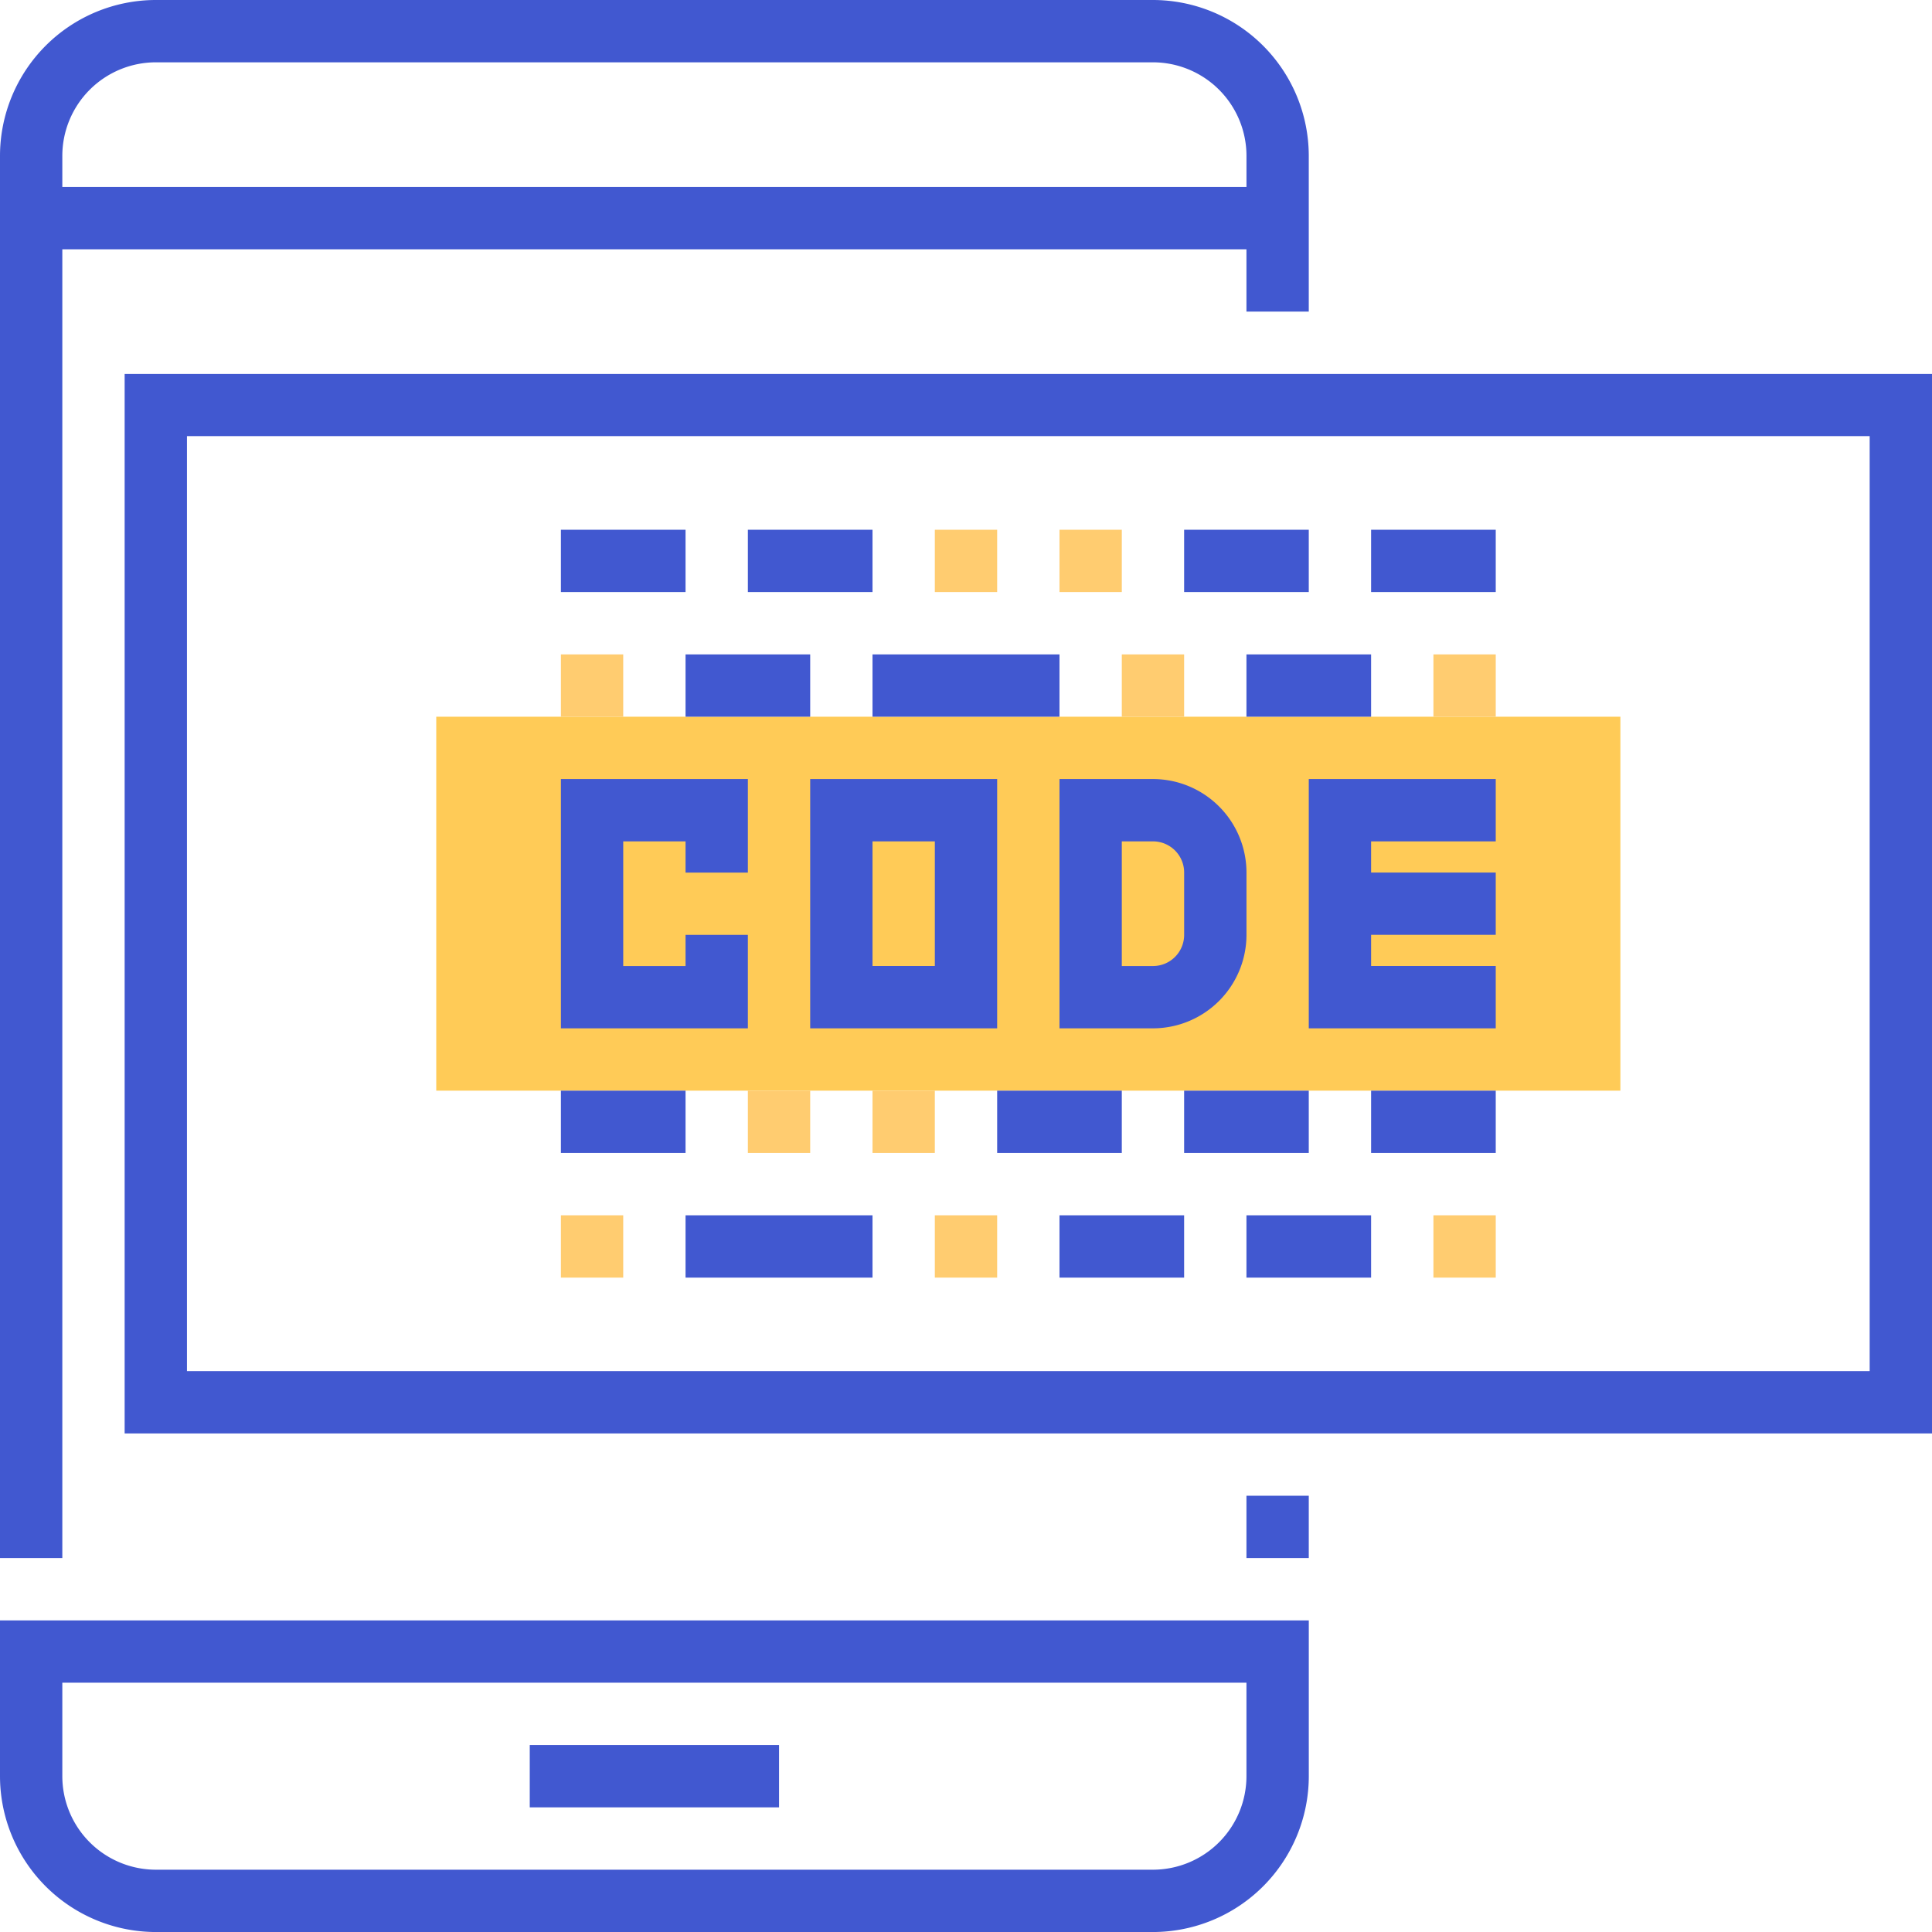 <svg id="_02mobile" data-name="02mobile" xmlns="http://www.w3.org/2000/svg" viewBox="0 0 77.903 77.903"><defs><style>.cls-2{fill:#ffcc70}.cls-3{fill:#4158d0}</style></defs><path id="Rectangle_12" data-name="Rectangle 12" transform="translate(17.591 28.9)" fill="#ffcb57" d="M0 0h47.747v15.078H0z"/><g id="Group_4" data-name="Group 4" transform="translate(22.617 21.361)"><path id="Rectangle_13" data-name="Rectangle 13" class="cls-2" transform="translate(0 5.026)" d="M0 0h2.513v2.513H0z"/><path id="Rectangle_14" data-name="Rectangle 14" class="cls-2" transform="translate(22.617 5.026)" d="M0 0h2.513v2.513H0z"/><path id="Rectangle_15" data-name="Rectangle 15" class="cls-2" transform="translate(35.182 5.026)" d="M0 0h2.513v2.513H0z"/><path id="Rectangle_16" data-name="Rectangle 16" class="cls-2" transform="translate(15.078)" d="M0 0h2.513v2.513H0z"/><path id="Rectangle_17" data-name="Rectangle 17" class="cls-2" transform="translate(20.104)" d="M0 0h2.513v2.513H0z"/><path id="Rectangle_18" data-name="Rectangle 18" class="cls-2" transform="translate(7.539 22.617)" d="M0 0h2.513v2.513H0z"/><path id="Rectangle_19" data-name="Rectangle 19" class="cls-2" transform="translate(12.565 22.617)" d="M0 0h2.513v2.513H0z"/><path id="Rectangle_20" data-name="Rectangle 20" class="cls-2" transform="translate(0 27.643)" d="M0 0h2.513v2.513H0z"/><path id="Rectangle_21" data-name="Rectangle 21" class="cls-2" transform="translate(15.078 27.643)" d="M0 0h2.513v2.513H0z"/><path id="Rectangle_22" data-name="Rectangle 22" class="cls-2" transform="translate(35.182 27.643)" d="M0 0h2.513v2.513H0z"/></g><g id="Group_5" data-name="Group 5"><path id="Path_6" data-name="Path 6" class="cls-3" d="M2.513 10.052H50.26v2.513h2.513V6.283A6.29 6.29 0 0 0 46.491 0H6.283A6.29 6.29 0 0 0 0 6.283v56.542h2.513zm3.77-7.539h40.208a3.774 3.774 0 0 1 3.77 3.77v1.256H2.513V6.283a3.774 3.774 0 0 1 3.77-3.77z"/><path id="Path_7" data-name="Path 7" class="cls-3" d="M0 422.283a6.29 6.29 0 0 0 6.283 6.283h40.208a6.29 6.29 0 0 0 6.283-6.283V416H0zm2.513-3.77H50.26v3.77a3.774 3.774 0 0 1-3.77 3.77H6.283a3.774 3.774 0 0 1-3.77-3.77z" transform="translate(0 -350.662)"/><path id="Rectangle_23" data-name="Rectangle 23" class="cls-3" transform="translate(21.361 70.364)" d="M0 0h10.052v2.513H0z"/><path id="Path_8" data-name="Path 8" class="cls-3" d="M32 96v42.721h72.877V96zm70.364 40.208H34.513v-37.7h67.851z" transform="translate(-26.974 -80.922)"/><path id="Rectangle_24" data-name="Rectangle 24" class="cls-3" transform="translate(50.26 60.312)" d="M0 0h2.513v2.513H0z"/><path id="Path_9" data-name="Path 9" class="cls-3" d="M151.539 206.283h-2.513v1.257h-2.513v-5.026h2.513v1.257h2.513V200H144v10.052h7.539z" transform="translate(-121.383 -168.587)"/><path id="Path_10" data-name="Path 10" class="cls-3" d="M215.539 200H208v10.052h7.539zm-2.513 7.539h-2.513v-5.026h2.513z" transform="translate(-175.331 -168.587)"/><path id="Path_11" data-name="Path 11" class="cls-3" d="M272 210.052h3.77a3.774 3.774 0 0 0 3.77-3.77v-2.512a3.774 3.774 0 0 0-3.77-3.77H272zm2.513-7.539h1.257a1.257 1.257 0 0 1 1.257 1.257v2.513a1.257 1.257 0 0 1-1.257 1.257h-1.257z" transform="translate(-229.279 -168.587)"/><path id="Path_12" data-name="Path 12" class="cls-3" d="M336 210.052h7.539v-2.513h-5.026v-1.257h5.026v-2.512h-5.026v-1.257h5.026V200H336z" transform="translate(-283.227 -168.587)"/><path id="Rectangle_25" data-name="Rectangle 25" class="cls-3" transform="translate(27.643 26.387)" d="M0 0h5.026v2.513H0z"/><path id="Rectangle_26" data-name="Rectangle 26" class="cls-3" transform="translate(35.182 26.387)" d="M0 0h7.539v2.513H0z"/><path id="Rectangle_27" data-name="Rectangle 27" class="cls-3" transform="translate(50.26 26.387)" d="M0 0h5.026v2.513H0z"/><path id="Rectangle_28" data-name="Rectangle 28" class="cls-3" transform="translate(22.617 21.361)" d="M0 0h5.026v2.513H0z"/><path id="Rectangle_29" data-name="Rectangle 29" class="cls-3" transform="translate(30.156 21.361)" d="M0 0h5.026v2.513H0z"/><path id="Rectangle_30" data-name="Rectangle 30" class="cls-3" transform="translate(47.747 21.361)" d="M0 0h5.026v2.513H0z"/><path id="Rectangle_31" data-name="Rectangle 31" class="cls-3" transform="translate(55.286 21.361)" d="M0 0h5.026v2.513H0z"/><path id="Rectangle_32" data-name="Rectangle 32" class="cls-3" transform="translate(22.617 43.978)" d="M0 0h5.026v2.513H0z"/><path id="Rectangle_33" data-name="Rectangle 33" class="cls-3" transform="translate(40.208 43.978)" d="M0 0h5.026v2.513H0z"/><path id="Rectangle_34" data-name="Rectangle 34" class="cls-3" transform="translate(47.747 43.978)" d="M0 0h5.026v2.513H0z"/><path id="Rectangle_35" data-name="Rectangle 35" class="cls-3" transform="translate(55.286 43.978)" d="M0 0h5.026v2.513H0z"/><path id="Rectangle_36" data-name="Rectangle 36" class="cls-3" transform="translate(27.643 49.004)" d="M0 0h7.539v2.513H0z"/><path id="Rectangle_37" data-name="Rectangle 37" class="cls-3" transform="translate(42.721 49.004)" d="M0 0h5.026v2.513H0z"/><path id="Rectangle_38" data-name="Rectangle 38" class="cls-3" transform="translate(50.26 49.004)" d="M0 0h5.026v2.513H0z"/></g></svg>